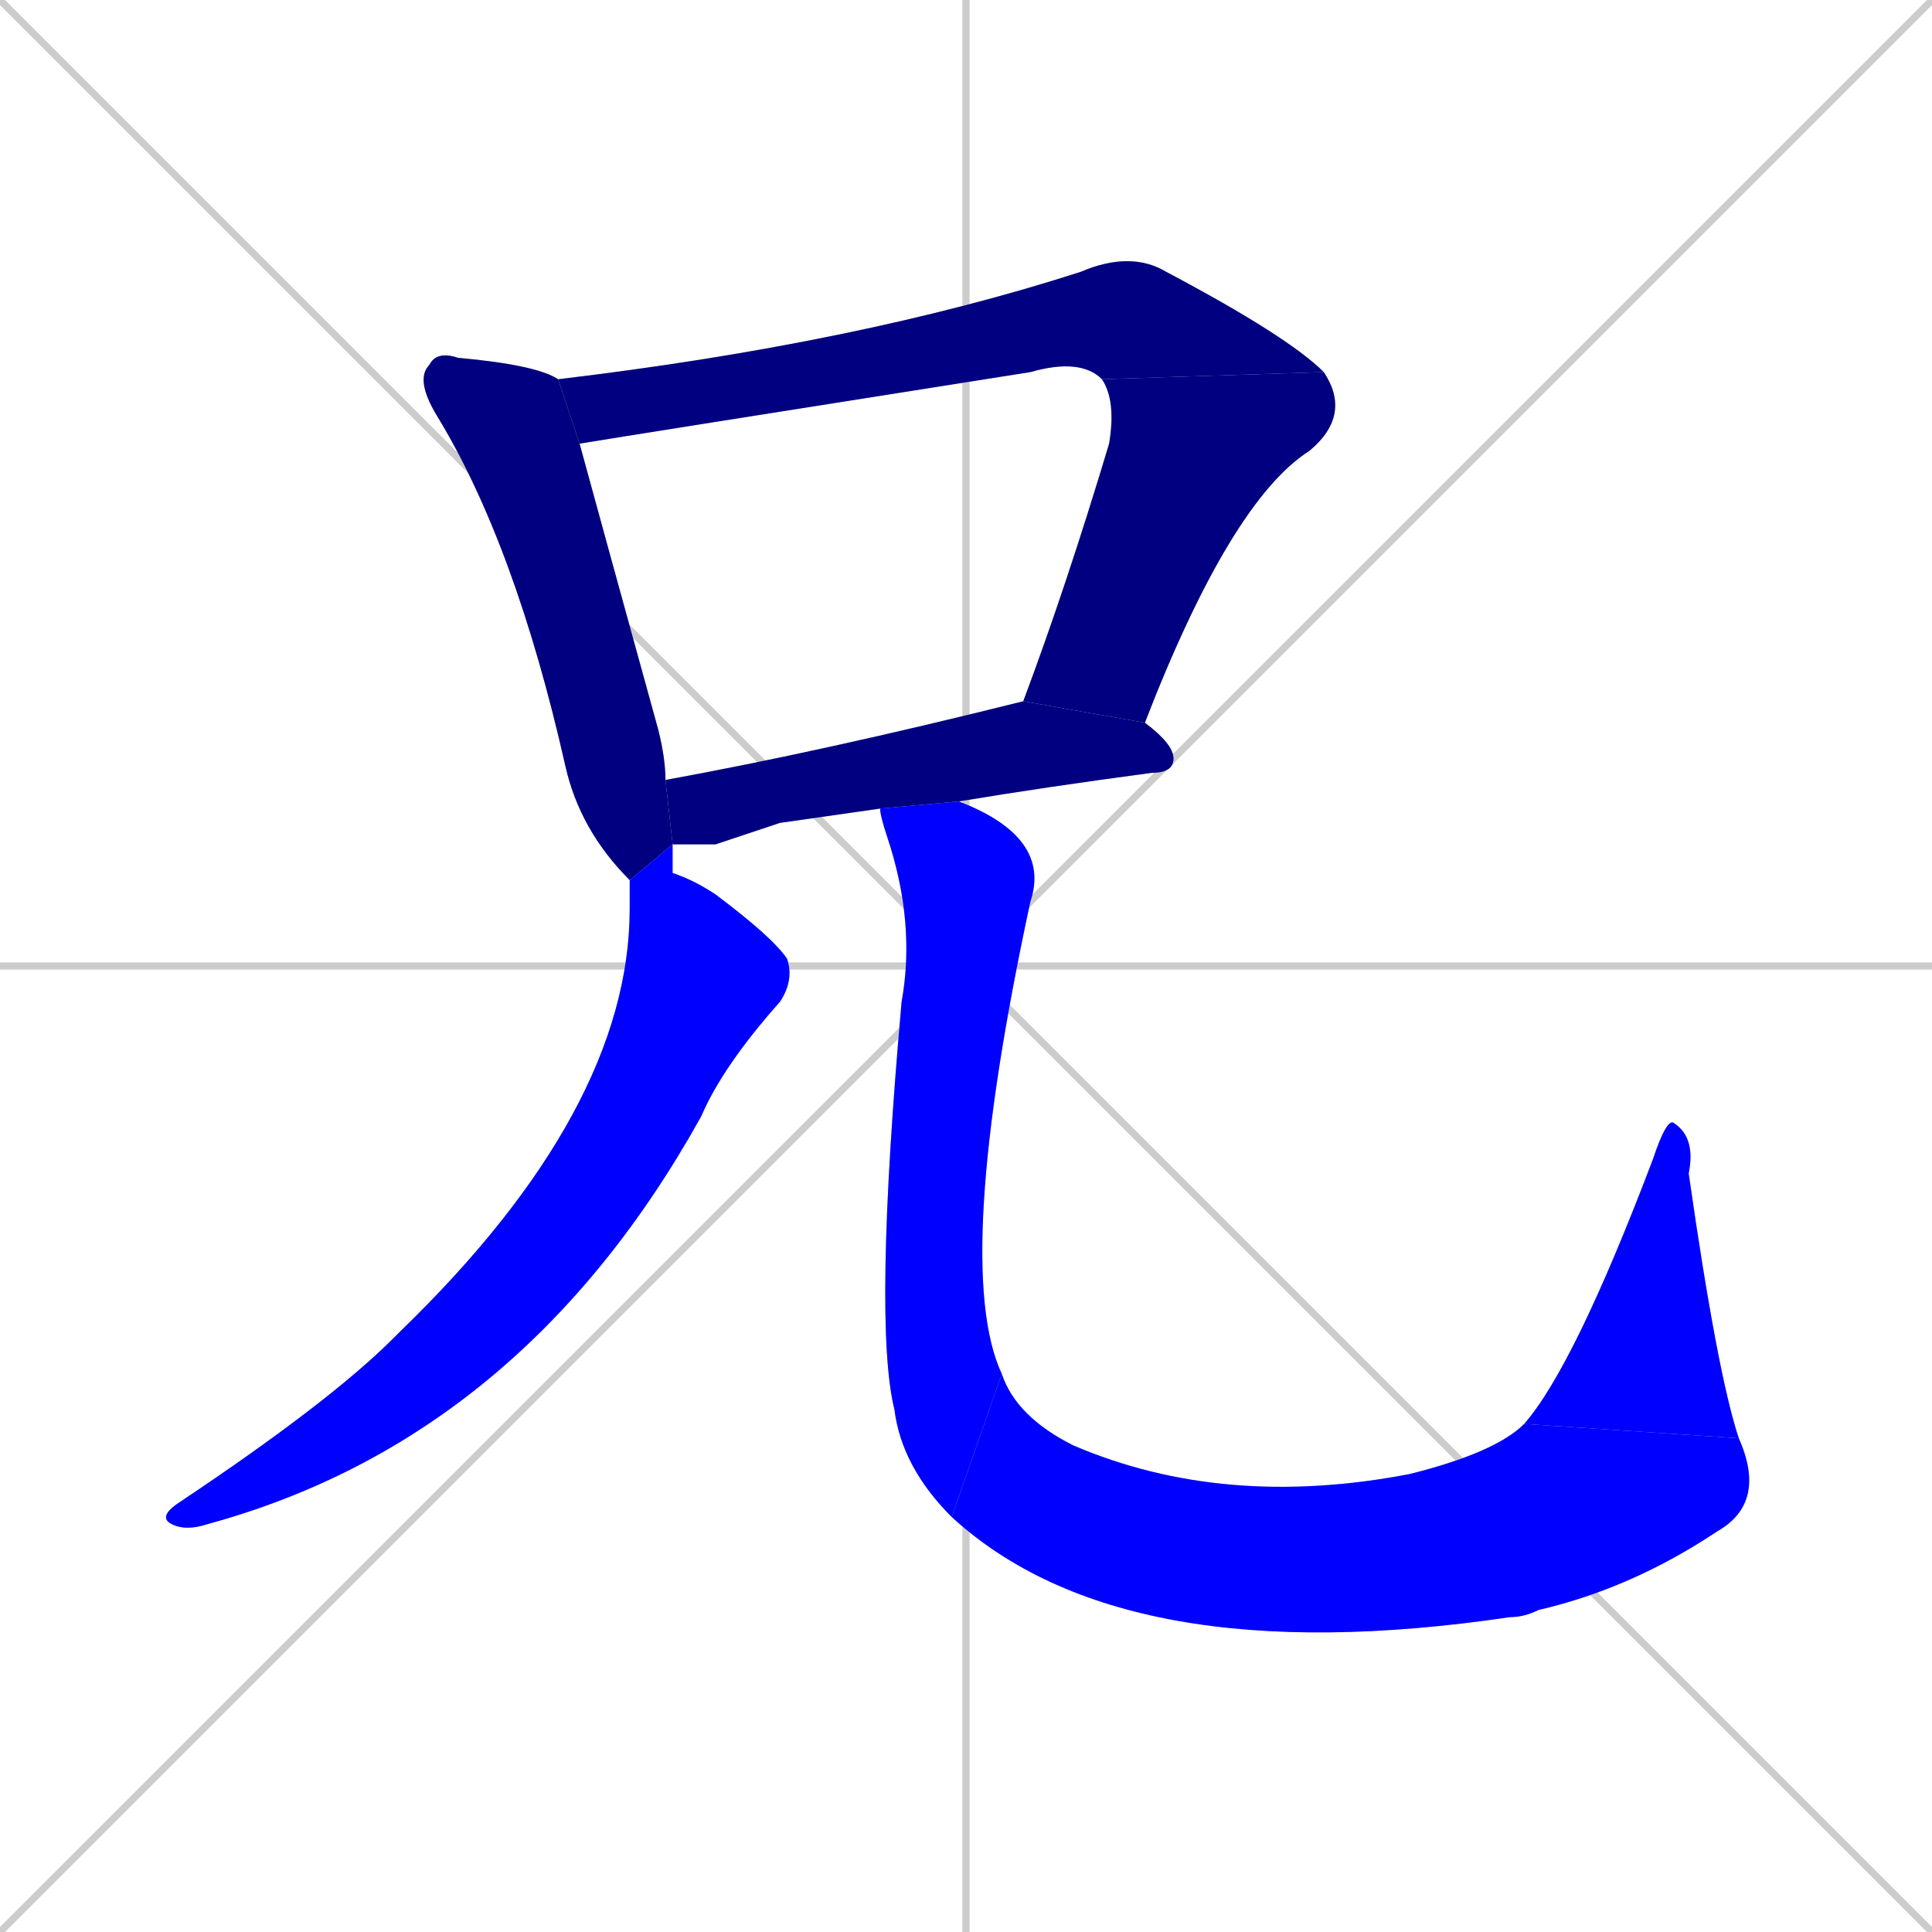<svg xmlns="http://www.w3.org/2000/svg" xmlns:xlink="http://www.w3.org/1999/xlink" width="270" height="270"><defs><clipPath id="clip-mask-1"><rect x="58" y="49" width="36" height="74"><animate attributeName="y" from="-25" to="49" dur="0.274" begin="0; animate8.end + 1" id="animate1" fill="freeze"/></rect></clipPath><clipPath id="clip-mask-2"><rect x="78" y="35" width="107" height="27"><set attributeName="x" to="-29" begin="0; animate8.end + 1" /><animate attributeName="x" from="-29" to="78" dur="0.396" begin="animate1.end + 0.5" id="animate2" fill="freeze"/></rect></clipPath><clipPath id="clip-mask-3"><rect x="143" y="52" width="46" height="49"><set attributeName="y" to="3" begin="0; animate8.end + 1" /><animate attributeName="y" from="3" to="52" dur="0.181" begin="animate2.end" id="animate3" fill="freeze"/></rect></clipPath><clipPath id="clip-mask-4"><rect x="93" y="98" width="71" height="20"><set attributeName="x" to="22" begin="0; animate8.end + 1" /><animate attributeName="x" from="22" to="93" dur="0.263" begin="animate3.end + 0.5" id="animate4" fill="freeze"/></rect></clipPath><clipPath id="clip-mask-5"><rect x="22" y="118" width="89" height="96"><set attributeName="y" to="22" begin="0; animate8.end + 1" /><animate attributeName="y" from="22" to="118" dur="0.356" begin="animate4.end + 0.5" id="animate5" fill="freeze"/></rect></clipPath><clipPath id="clip-mask-6"><rect x="122" y="112" width="25" height="100"><set attributeName="y" to="12" begin="0; animate8.end + 1" /><animate attributeName="y" from="12" to="112" dur="0.370" begin="animate5.end + 0.5" id="animate6" fill="freeze"/></rect></clipPath><clipPath id="clip-mask-7"><rect x="133" y="192" width="114" height="42"><set attributeName="x" to="19" begin="0; animate8.end + 1" /><animate attributeName="x" from="19" to="133" dur="0.422" begin="animate6.end" id="animate7" fill="freeze"/></rect></clipPath><clipPath id="clip-mask-8"><rect x="213" y="156" width="30" height="45"><set attributeName="y" to="201" begin="0; animate8.end + 1" /><animate attributeName="y" from="201" to="156" dur="0.167" begin="animate7.end" id="animate8" fill="freeze"/></rect></clipPath></defs><path d="M 0 0 L 270 270 M 270 0 L 0 270 M 135 0 L 135 270 M 0 135 L 270 135" stroke="#CCCCCC" /><path d="M 81 62 Q 84 73 92 102 Q 93 106 93 109 L 94 118 L 88 123 Q 81 116 79 107 Q 72 76 61 58 Q 58 53 60 51 Q 61 49 64 50 Q 75 51 78 53" fill="#CCCCCC"/><path d="M 154 53 Q 151 50 144 52 Q 87 61 81 62 L 78 53 Q 120 48 151 38 Q 158 35 163 38 Q 180 47 185 52" fill="#CCCCCC"/><path d="M 143 98 Q 149 82 155 62 Q 156 56 154 53 L 185 52 Q 189 58 183 63 Q 172 70 160 101" fill="#CCCCCC"/><path d="M 109 115 L 100 118 Q 97 118 94 118 L 93 109 Q 115 105 143 98 L 160 101 Q 164 104 164 106 Q 164 108 161 108 Q 146 110 134 112 L 123 113" fill="#CCCCCC"/><path d="M 94 118 Q 94 120 94 122 Q 97 123 100 125 Q 108 131 110 134 Q 111 137 109 140 Q 101 149 98 156 Q 73 201 29 213 Q 26 214 24 213 Q 22 212 25 210 Q 46 196 55 187 Q 56 186 56 186 Q 88 155 88 127 Q 88 124 88 123" fill="#CCCCCC"/><path d="M 134 112 Q 147 117 144 126 Q 133 177 140 192 L 133 212 Q 126 205 125 197 Q 122 185 126 140 Q 128 129 124 117 Q 123 114 123 113" fill="#CCCCCC"/><path d="M 140 192 Q 142 198 150 202 Q 171 211 197 206 Q 209 203 213 199 L 243 201 Q 247 210 240 214 Q 228 222 215 225 Q 213 226 211 226 Q 157 234 133 212" fill="#CCCCCC"/><path d="M 213 199 Q 220 191 231 162 Q 233 156 234 157 Q 237 159 236 164 Q 240 192 243 201" fill="#CCCCCC"/><path d="M 81 62 Q 84 73 92 102 Q 93 106 93 109 L 94 118 L 88 123 Q 81 116 79 107 Q 72 76 61 58 Q 58 53 60 51 Q 61 49 64 50 Q 75 51 78 53" fill="#000080" clip-path="url(#clip-mask-1)" /><path d="M 154 53 Q 151 50 144 52 Q 87 61 81 62 L 78 53 Q 120 48 151 38 Q 158 35 163 38 Q 180 47 185 52" fill="#000080" clip-path="url(#clip-mask-2)" /><path d="M 143 98 Q 149 82 155 62 Q 156 56 154 53 L 185 52 Q 189 58 183 63 Q 172 70 160 101" fill="#000080" clip-path="url(#clip-mask-3)" /><path d="M 109 115 L 100 118 Q 97 118 94 118 L 93 109 Q 115 105 143 98 L 160 101 Q 164 104 164 106 Q 164 108 161 108 Q 146 110 134 112 L 123 113" fill="#000080" clip-path="url(#clip-mask-4)" /><path d="M 94 118 Q 94 120 94 122 Q 97 123 100 125 Q 108 131 110 134 Q 111 137 109 140 Q 101 149 98 156 Q 73 201 29 213 Q 26 214 24 213 Q 22 212 25 210 Q 46 196 55 187 Q 56 186 56 186 Q 88 155 88 127 Q 88 124 88 123" fill="#0000ff" clip-path="url(#clip-mask-5)" /><path d="M 134 112 Q 147 117 144 126 Q 133 177 140 192 L 133 212 Q 126 205 125 197 Q 122 185 126 140 Q 128 129 124 117 Q 123 114 123 113" fill="#0000ff" clip-path="url(#clip-mask-6)" /><path d="M 140 192 Q 142 198 150 202 Q 171 211 197 206 Q 209 203 213 199 L 243 201 Q 247 210 240 214 Q 228 222 215 225 Q 213 226 211 226 Q 157 234 133 212" fill="#0000ff" clip-path="url(#clip-mask-7)" /><path d="M 213 199 Q 220 191 231 162 Q 233 156 234 157 Q 237 159 236 164 Q 240 192 243 201" fill="#0000ff" clip-path="url(#clip-mask-8)" /></svg>